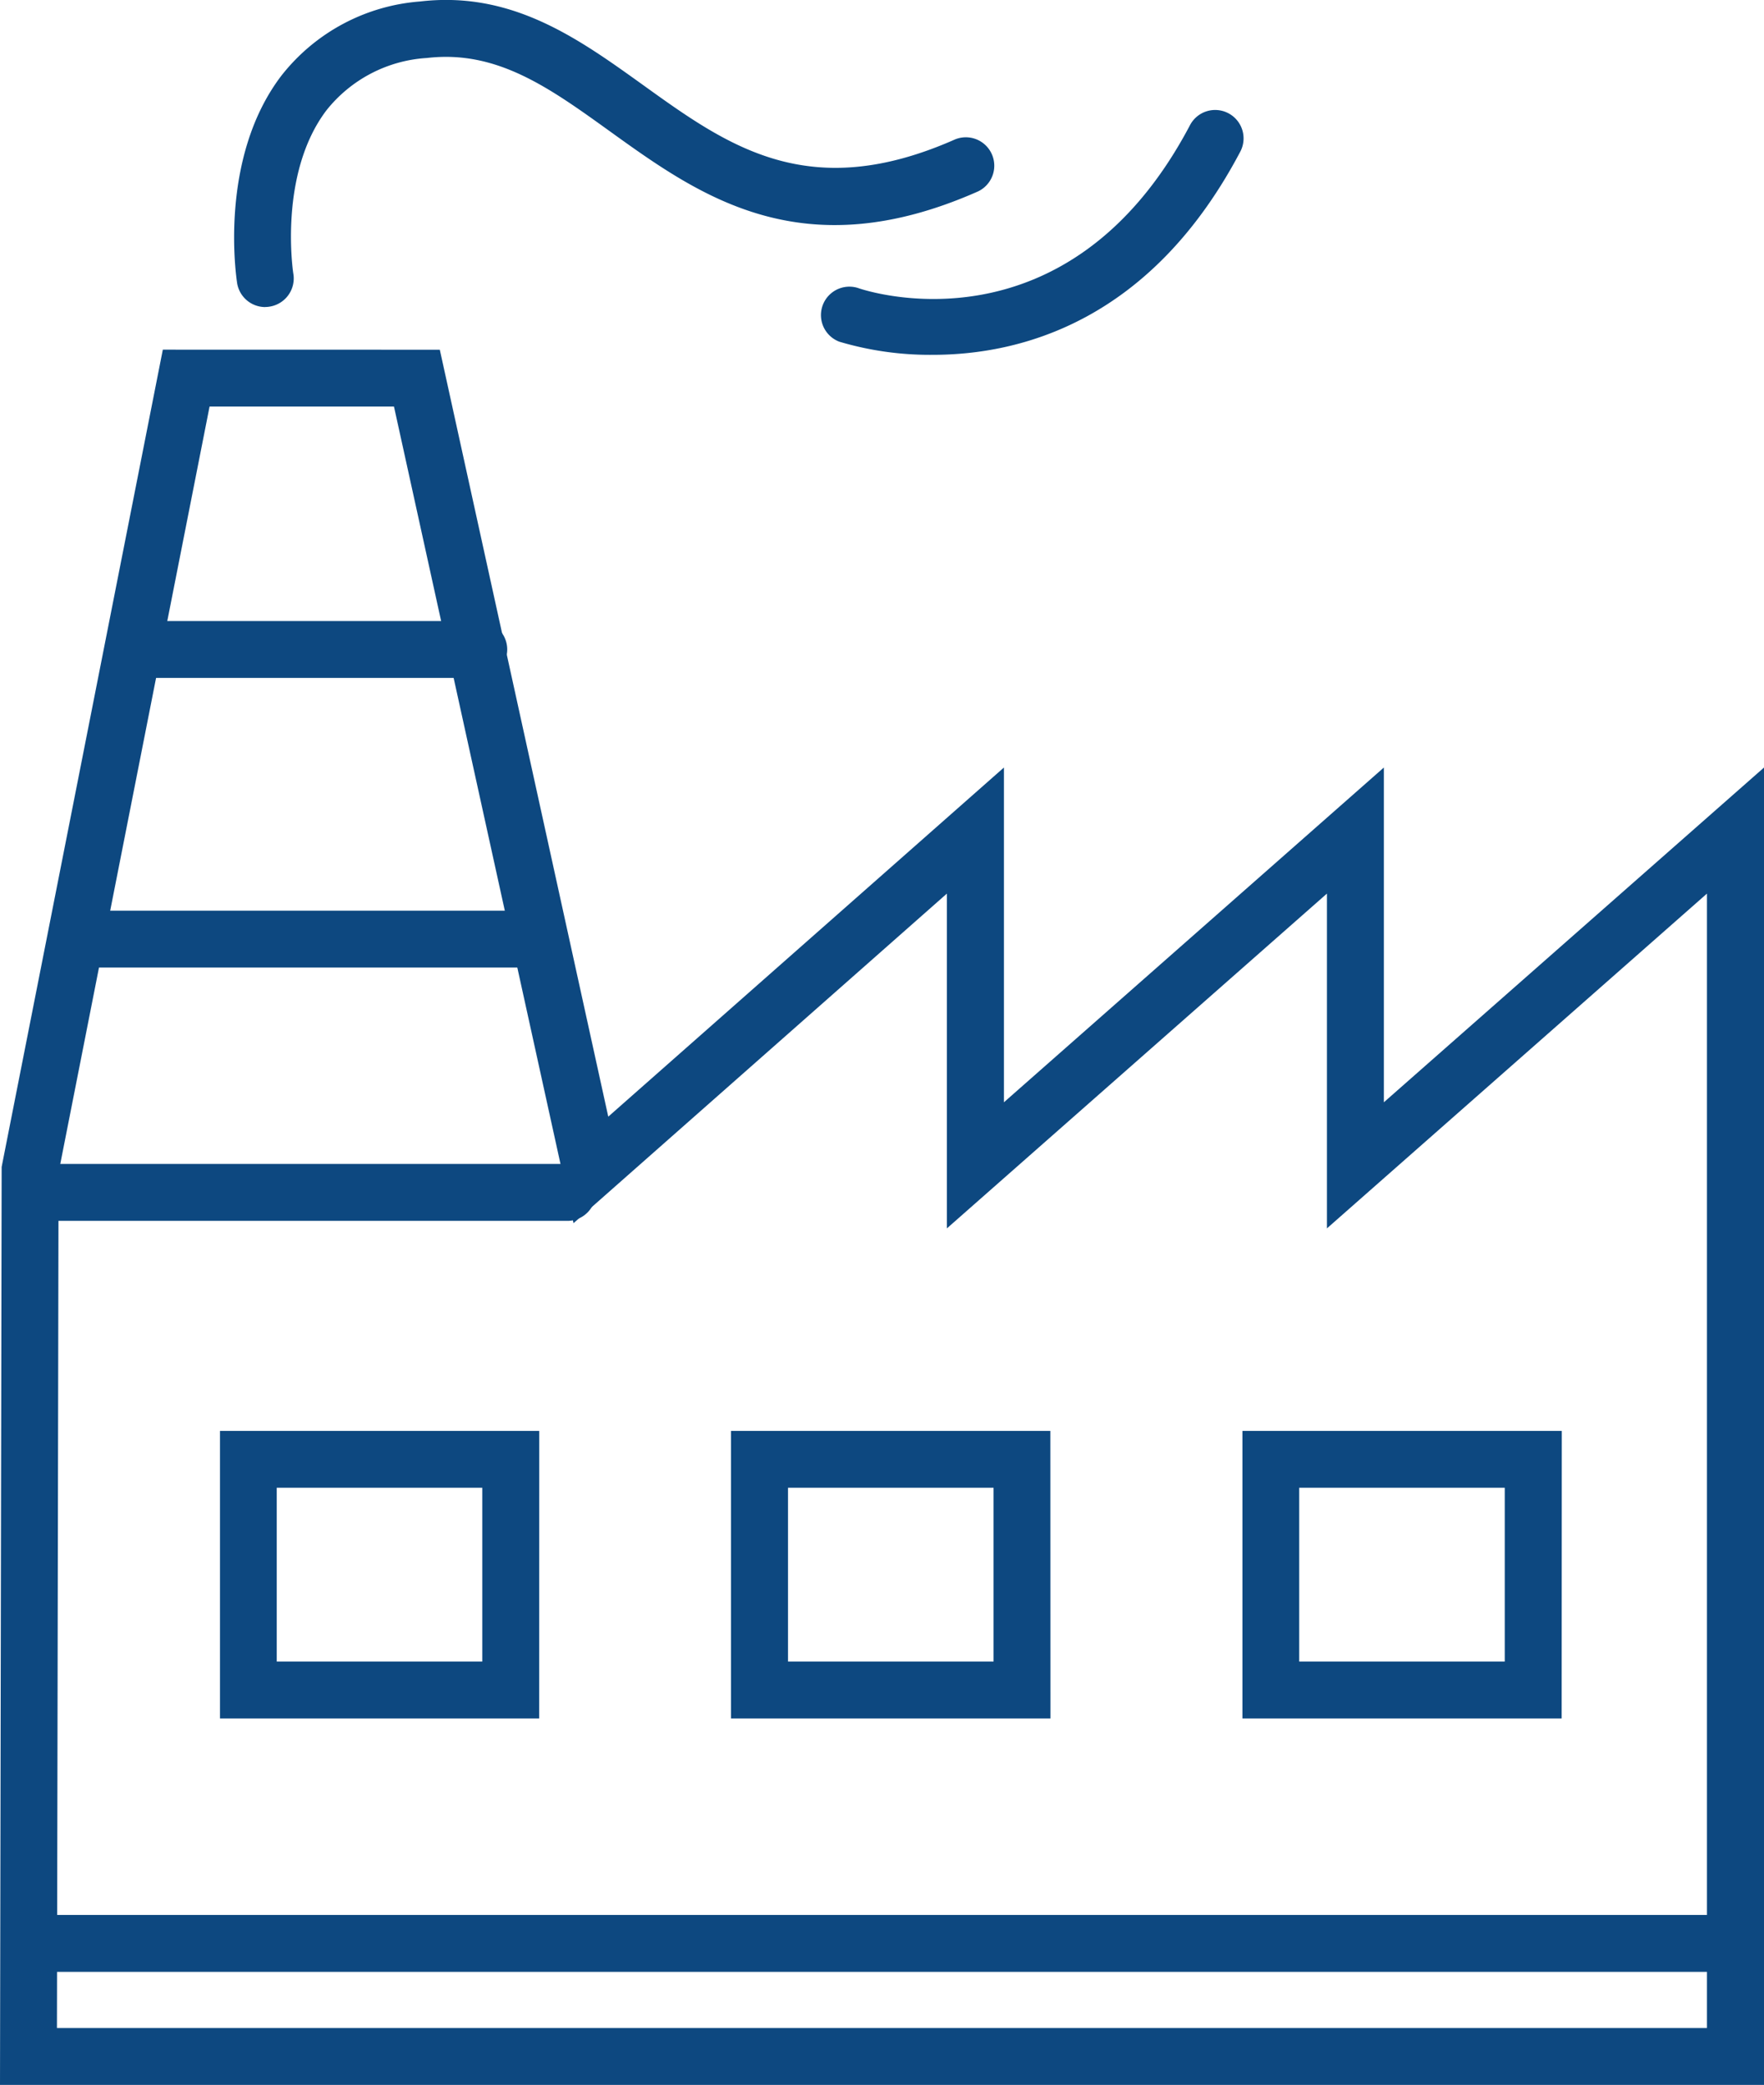 <svg xmlns="http://www.w3.org/2000/svg" width="56.693" height="67.008" viewBox="0 0 56.693 67.008">
  <g id="Сгруппировать_285" data-name="Сгруппировать 285" transform="translate(-76.606 -4663.211)">
    <path id="Контур_1308" data-name="Контур 1308" d="M78.488,4700.9l4.853-24.622h5.927l5.77,26.246,12-10.593v10.76l12.214-10.76v10.76l12.214-10.76v36.46H78.436Zm3.351-26.451-5.164,26.185-.016.085-.053,29.5H133.3v-42.34l-12.218,10.759v-10.759l-12.211,10.759v-10.759L96.155,4699.1l-5.414-24.649Z" fill="#0d4880"/>
    <path id="Контур_1309" data-name="Контур 1309" d="M91.962,4685H81.155a.915.915,0,0,1,0-1.829H91.962a.915.915,0,1,1,0,1.829" fill="#0d4880"/>
    <path id="Контур_1310" data-name="Контур 1310" d="M93.852,4694.308H79.337a.915.915,0,0,1,0-1.829H93.852a.915.915,0,0,1,0,1.829" fill="#0d4880"/>
    <path id="Контур_1311" data-name="Контур 1311" d="M94.87,4702.449H78.246a.915.915,0,0,1,0-1.829H94.87a.915.915,0,0,1,0,1.829" fill="#0d4880"/>
    <path id="Контур_1312" data-name="Контур 1312" d="M85.5,4716.613h6.606v-5.586H85.5Zm8.435,1.829H83.676V4709.2H93.937Z" fill="#0d4880"/>
    <path id="Контур_1313" data-name="Контур 1313" d="M101.932,4716.613h6.606v-5.586h-6.606Zm8.434,1.829H100.1V4709.2h10.263Z" fill="#0d4880"/>
    <path id="Контур_1314" data-name="Контур 1314" d="M118.361,4716.613h6.606v-5.586h-6.606Zm8.435,1.829h-10.26V4709.2H126.8Z" fill="#0d4880"/>
    <path id="Контур_1315" data-name="Контур 1315" d="M131.946,4726.586H78.1a.915.915,0,1,1,0-1.829h53.843a.915.915,0,1,1,0,1.829" fill="#0d4880"/>
    <path id="Контур_1316" data-name="Контур 1316" d="M85.127,4673.08a.916.916,0,0,1-.9-.768c-.024-.165-.608-3.986,1.411-6.654a6.266,6.266,0,0,1,4.474-2.4c2.956-.345,5.091,1.2,7.158,2.683,2.741,1.972,5.324,3.832,10.027,1.752a.914.914,0,0,1,.742,1.67c-5.66,2.507-8.943.148-11.838-1.936-1.946-1.4-3.63-2.616-5.878-2.352a4.466,4.466,0,0,0-3.228,1.685c-1.552,2.052-1.069,5.225-1.059,5.26a.918.918,0,0,1-.76,1.045.835.835,0,0,1-.147.013" fill="#0d4880"/>
    <path id="Контур_1317" data-name="Контур 1317" d="M106.587,4674.615a10.206,10.206,0,0,1-3.006-.422.914.914,0,0,1,.6-1.726c.274.1,6.743,2.221,10.67-5.233a.913.913,0,1,1,1.617.85c-2.883,5.469-7.072,6.531-9.884,6.531" fill="#0d4880"/>
  </g>
</svg>
